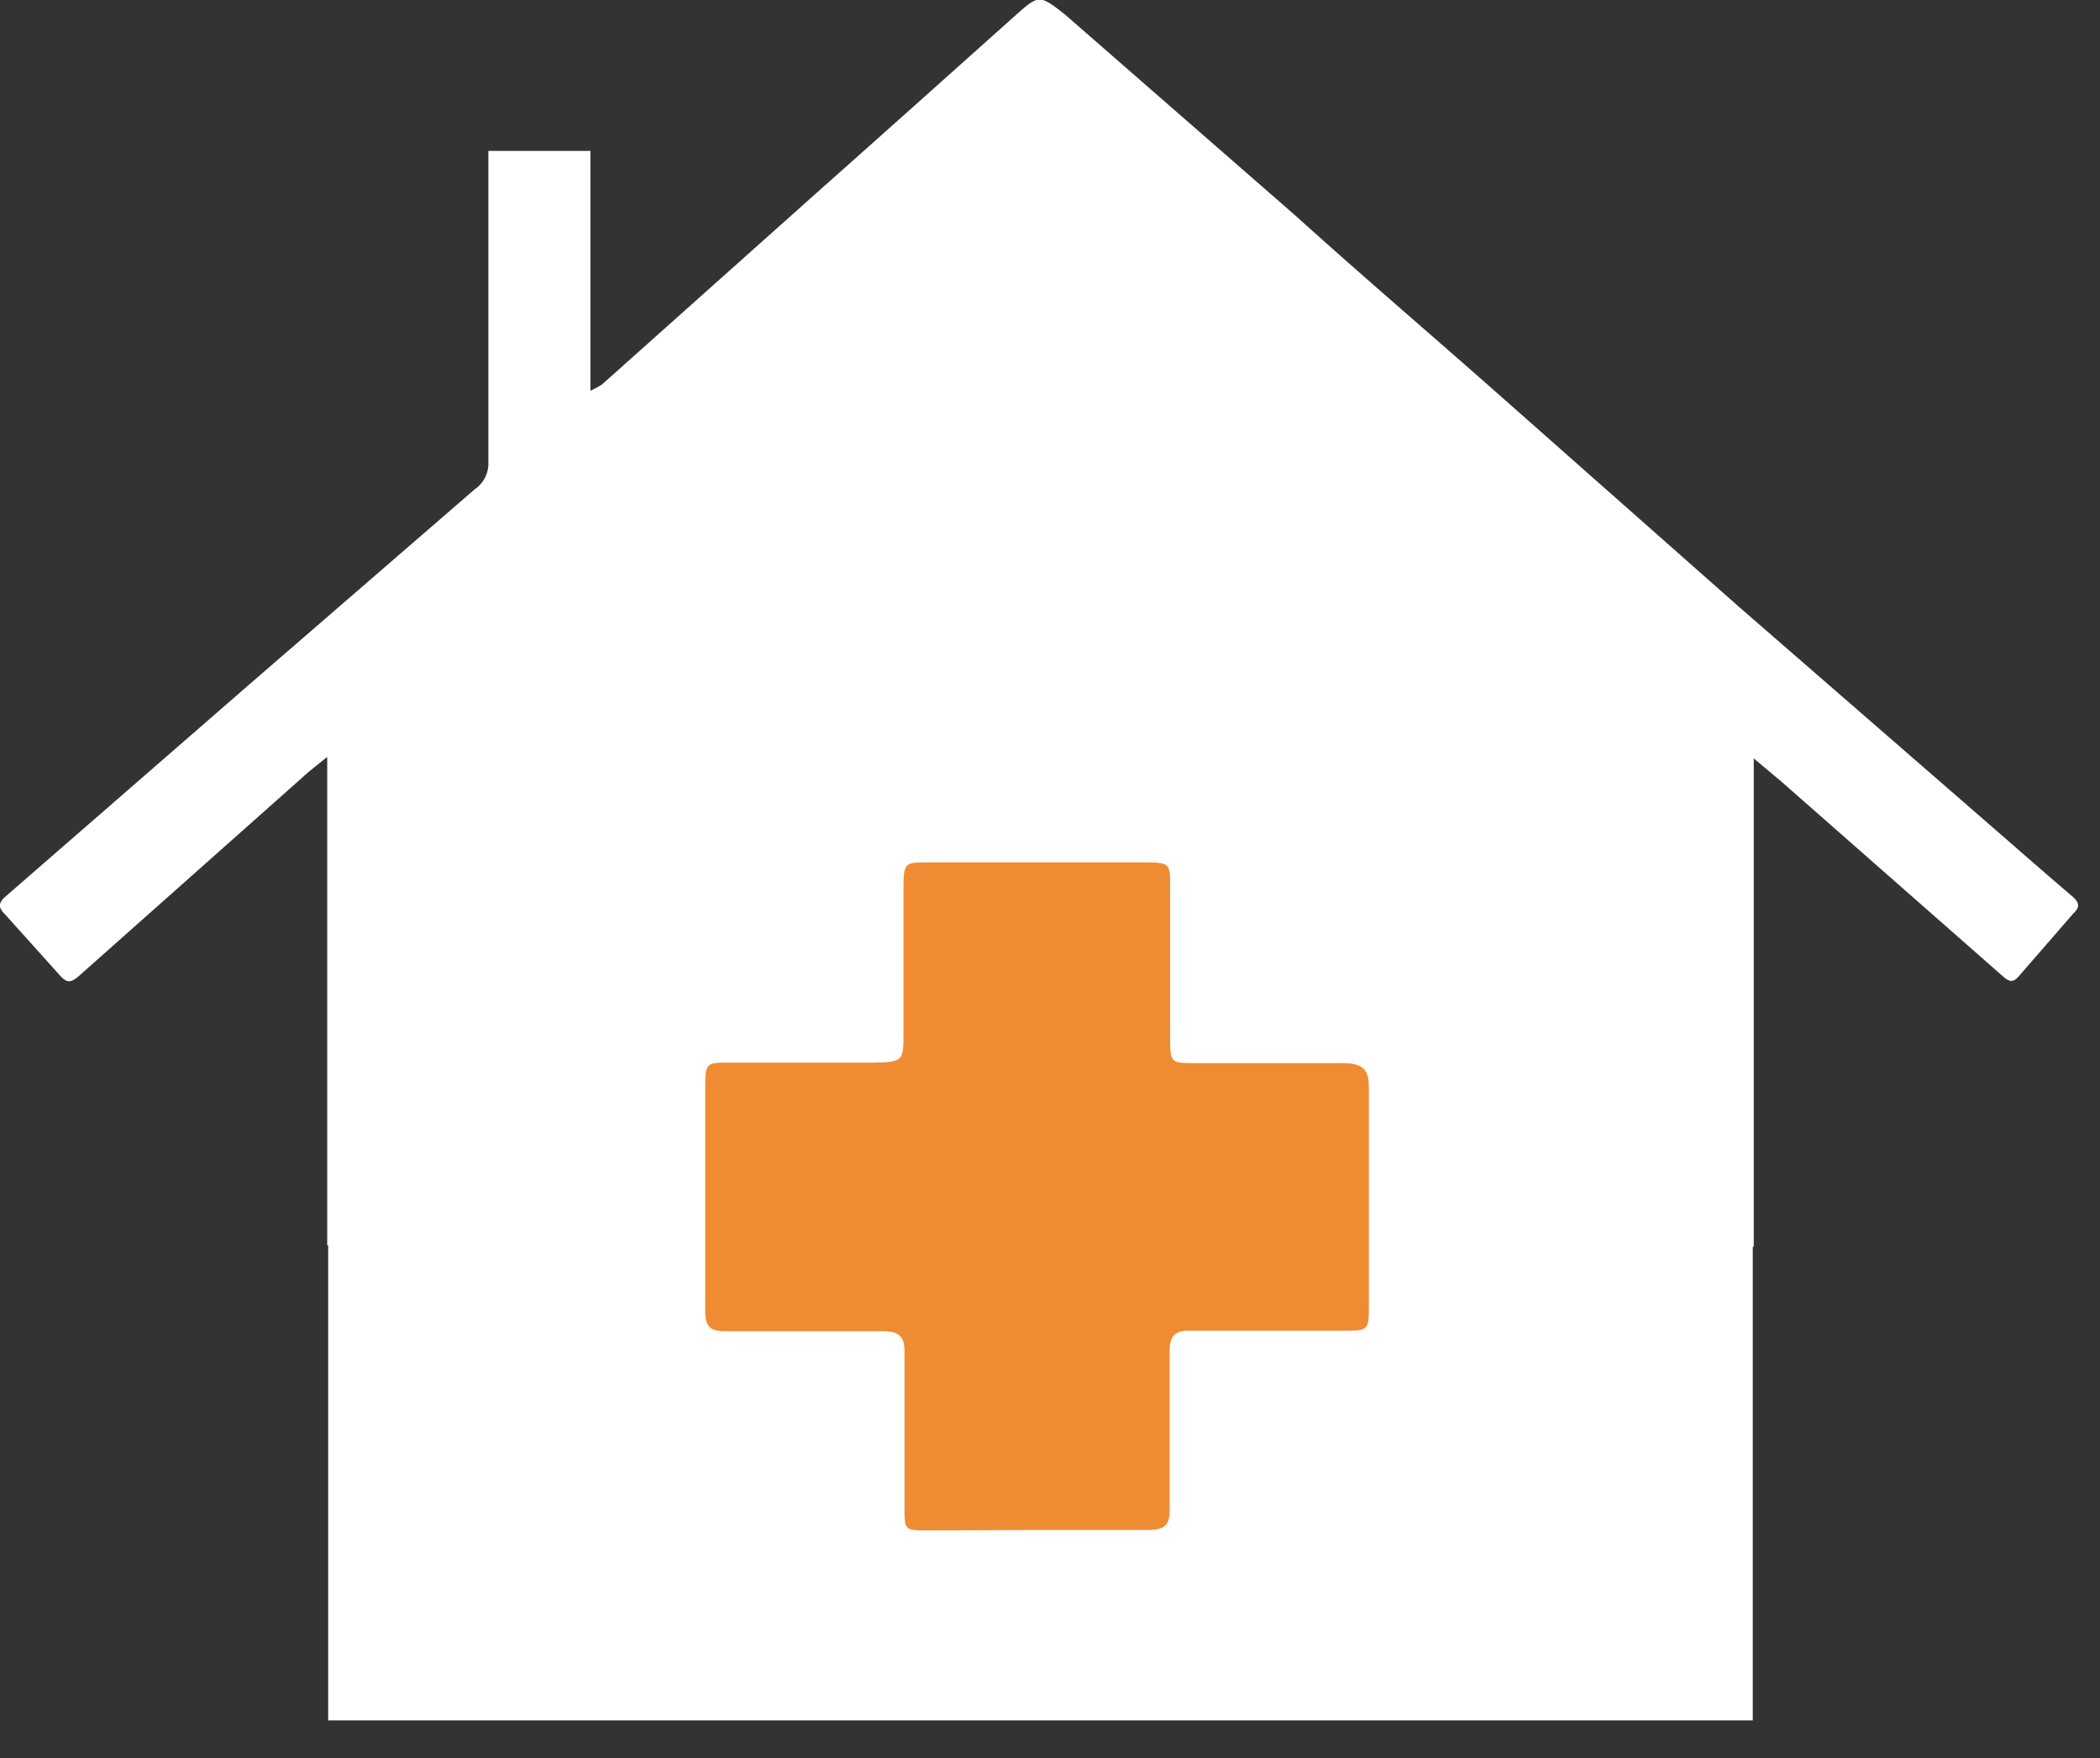 <?xml version="1.0" ?>
<svg xmlns="http://www.w3.org/2000/svg" width="43" height="36" viewBox="0 0 43 36">
  <rect x="0" y="0" width="43" height="36" fill="#333333" stroke="none"/>
  <path d="M6.7 25.5v-10c-0.21 0.17 -0.38 0.3 -0.53 0.44 L1.6 20c-0.15 0.12 -0.22 0.13 -0.35 0L0.1 18.72c-0.13-0.13-0.14-0.22 0-0.35l5-4.35 4.62-4a0.64 0.64 0 0 0 0.28-0.5V3.09h2.09V8a1.63 1.63 0 0 0 0.24-0.13l4.48-4c1.34-1.19 2.68-2.39 4-3.57 0.46 -0.41 0.48 -0.41 1 0l4.71 4.11C27.86 5.62 29.24 6.8 30.6 8l5 4.42 5.05 4.39c0.6 0.52 1.2 1.05 1.8 1.56 0.14 0.13 0.13 0.22 0 0.34L41.33 20c-0.12 0.13 -0.19 0.1 -0.31 0l-4.55-4-0.56-0.47v10" fill="#FFF"/>
  <path d="M35.89 23.47v11.76H6.72V23.57" fill="#FFF"/>
  <path d="M21.2 31.33h2.31c0.35 0 0.45-0.11 0.44 -0.44v-3.22c0-0.32 0.11 -0.43 0.43 -0.42h3.12c0.53 0 0.53 0 0.53-0.55v-3.43-1c0-0.32-0.08-0.5-0.53-0.5h-3.02c-0.5 0-0.52 0-0.52-0.5v-3.12c0-0.45 0-0.49-0.48-0.49H19c-0.46 0-0.5 0-0.5 0.5 v3c0 0.55 0 0.59-0.6 0.6 h-3c-0.41 0-0.46 0-0.46 0.47 v4.62c0 0.3 0.09 0.41 0.4 0.41h3.23c0.36 0 0.46 0.12 0.45 0.46 v3.15c0 0.46 0 0.47 0.47 0.47l2.21-0.01z" fill="#EF8C33"/>
</svg>
